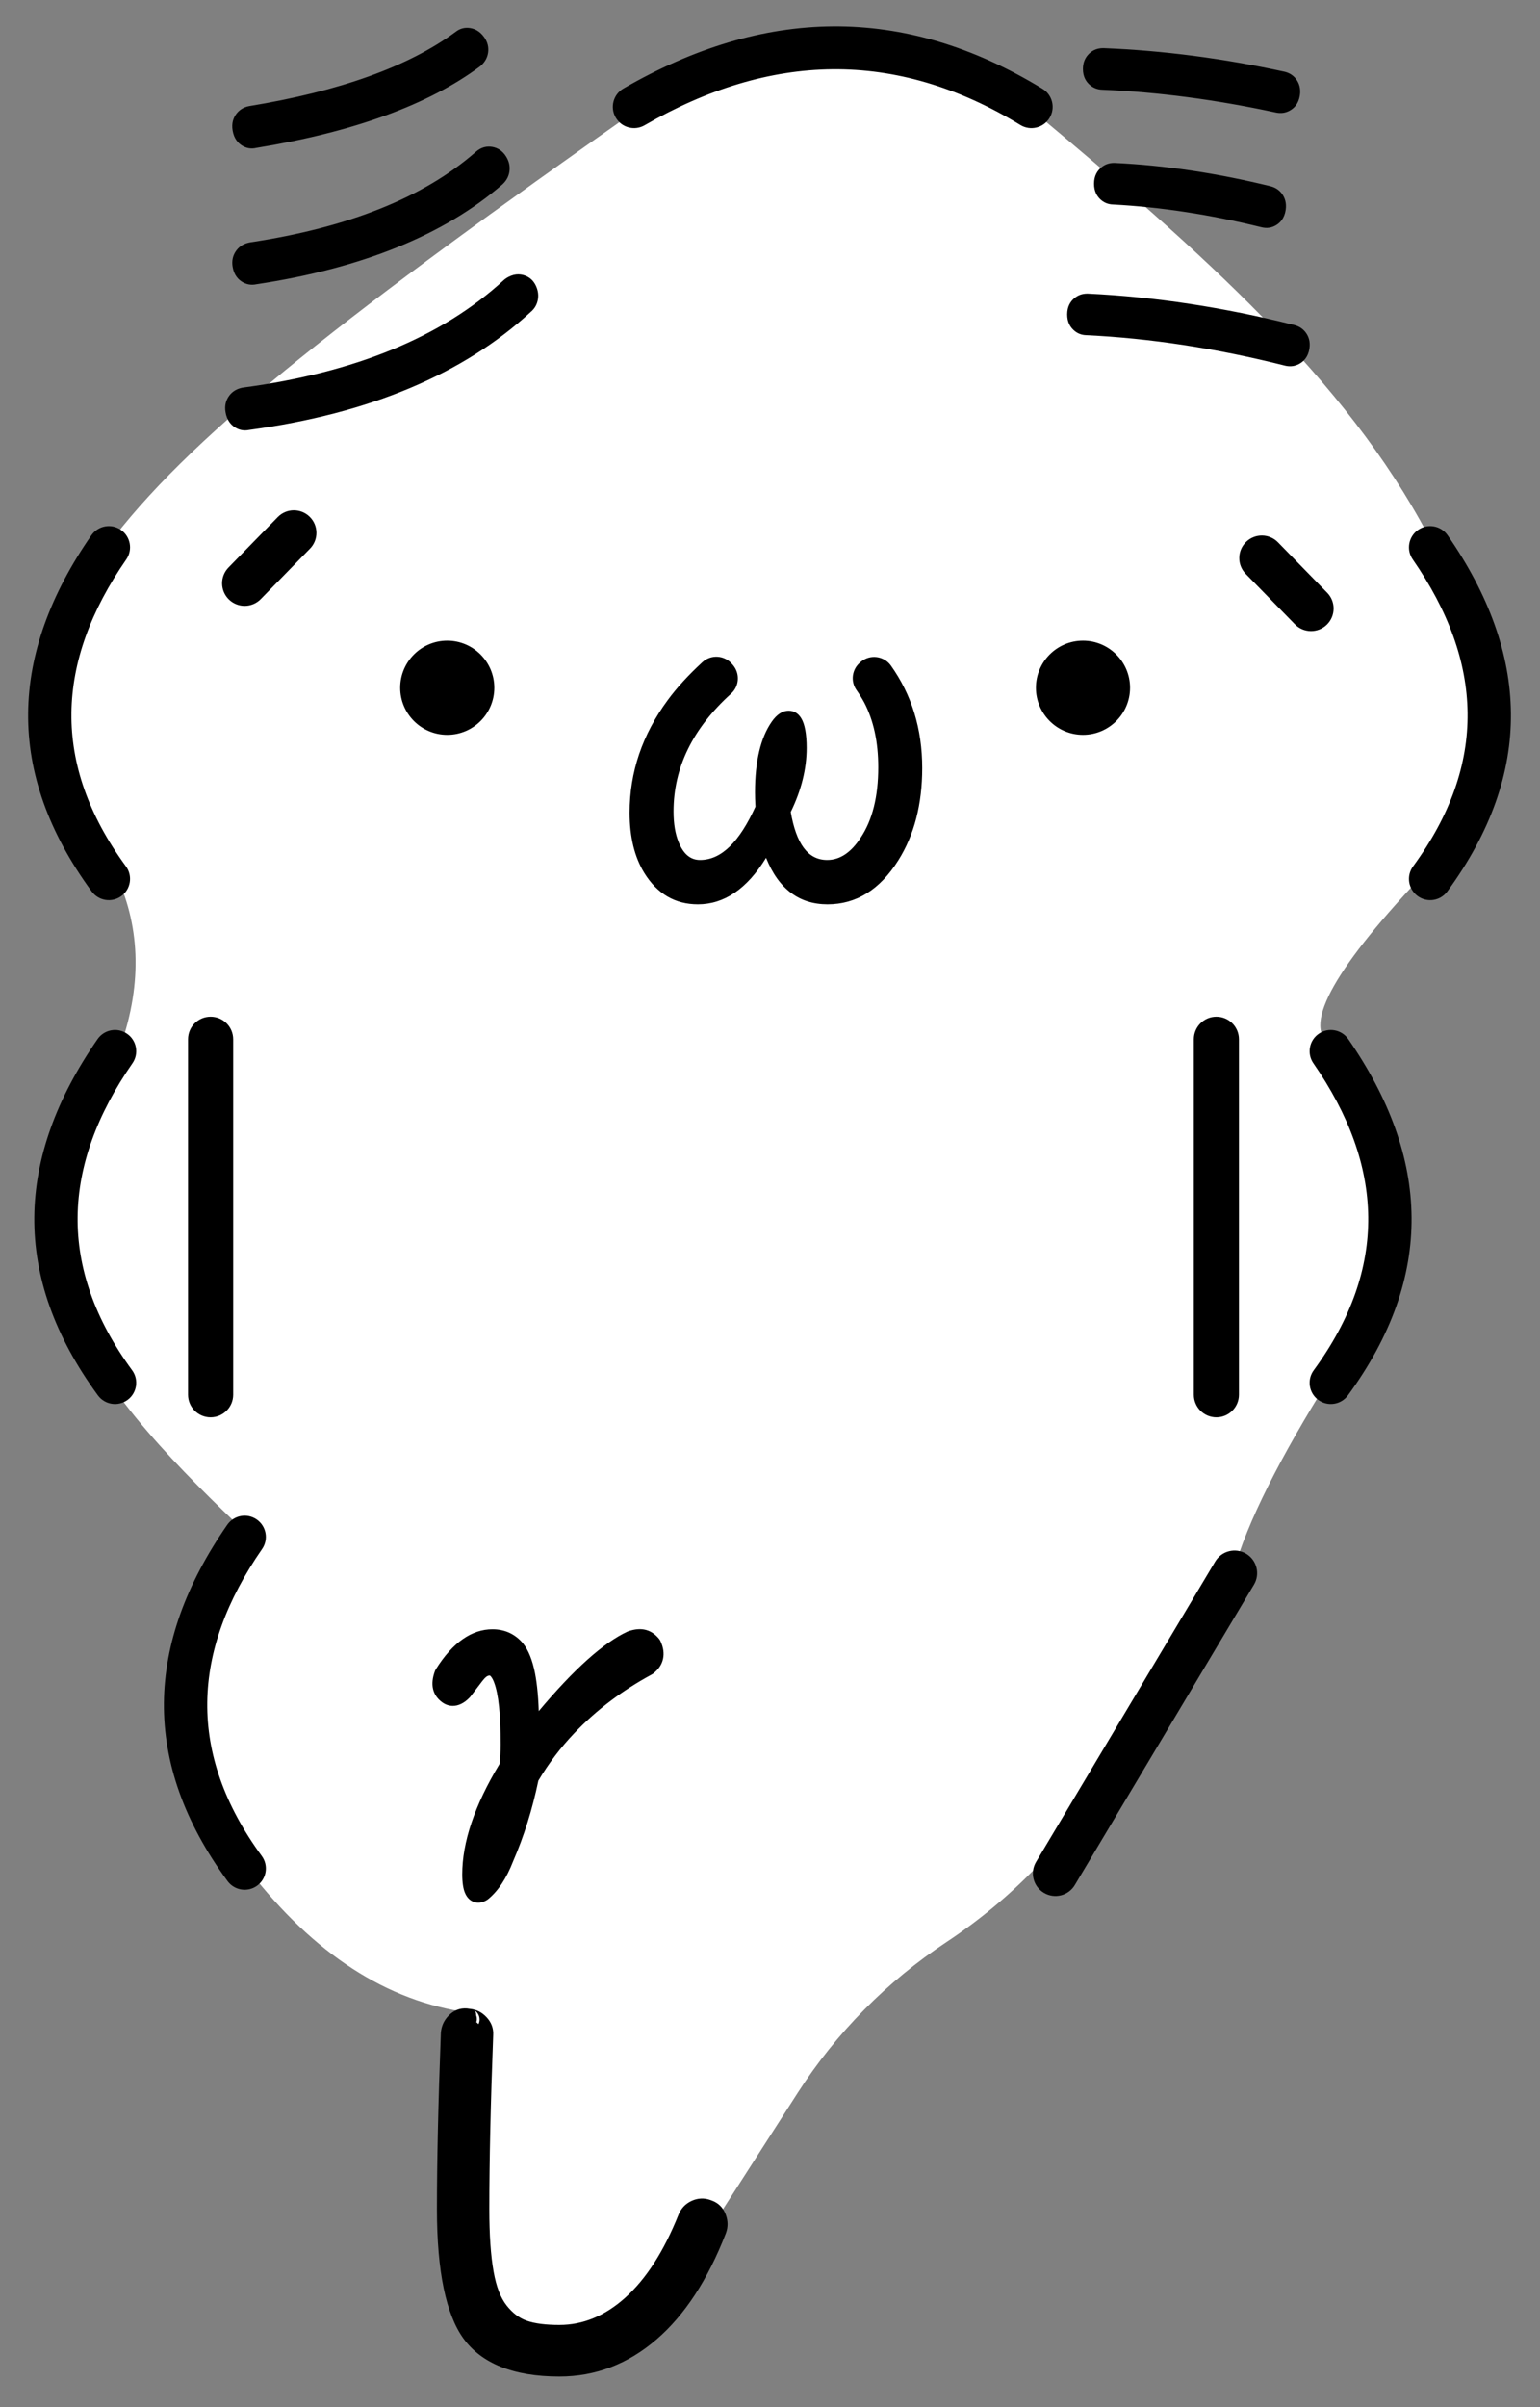 <?xml version="1.0" encoding="UTF-8" standalone="no"?>
<!DOCTYPE svg PUBLIC "-//W3C//DTD SVG 1.1//EN" "http://www.w3.org/Graphics/SVG/1.1/DTD/svg11.dtd">
<svg width="48px" height="75px" version="1.1" xmlns="http://www.w3.org/2000/svg" xmlns:xlink="http://www.w3.org/1999/xlink" xml:space="preserve" xmlns:serif="http://www.serif.com/" style="fill-rule:evenodd;clip-rule:evenodd;stroke-linejoin:round;stroke-miterlimit:2;">
    <rect width="100%" height="100%" fill="#808080" stroke="none"/>
    <g transform="matrix(-0.346,0.126,0.117,0.333,2.084,-143.702)">
        <path d="M139.314,585.972C147.85,596.198 159.151,594.346 160.899,586.755C161.906,582.379 158.018,573.265 153.744,561.669C159.972,558.264 164.451,552.11 167.26,543.333C170.554,531.649 167.081,522.514 157.867,515.542C165.352,500.123 172.936,482.926 154.405,470.955C150.849,466.342 149.443,461.389 150.015,456.332C153.31,444.648 149.837,435.513 140.623,428.541C130.957,422.169 115.144,416.889 86.974,408.939C74.282,406.479 63.639,410.081 55.41,420.826C45.753,437.849 37.882,452.738 35.675,468.065C32.723,479.62 35.511,489.012 45.068,495.856C55.15,501.092 59.407,504.914 57.837,507.323C54.885,518.878 57.674,528.271 67.23,535.114C73.339,540.137 77.837,544.552 80.267,548.185C80.267,548.185 89.305,555.688 96.215,561.425C101.312,565.658 107.244,568.674 113.599,570.266C113.599,570.266 113.6,570.266 113.6,570.266C119.459,571.733 124.946,574.462 129.71,578.278C134.274,581.934 139.314,585.972 139.314,585.972Z" style="fill:white;"/>
    </g>
    <g transform="matrix(0.633,0,0,0.633,43.434,15.842)">
        <path d="M-33.618,83.269L-33.632,83.263C-33.939,83.152 -34.246,83.163 -34.553,83.301C-34.857,83.438 -35.076,83.665 -35.206,83.984C-35.206,83.985 -35.207,83.986 -35.207,83.987C-35.927,85.783 -36.8,87.15 -37.842,88.08C-38.831,88.962 -39.905,89.411 -41.073,89.411C-41.742,89.411 -42.282,89.344 -42.692,89.199C-43.059,89.068 -43.381,88.818 -43.666,88.458C-43.974,88.07 -44.181,87.512 -44.31,86.793C-44.452,85.997 -44.522,84.971 -44.522,83.717C-44.522,81.343 -44.458,78.485 -44.331,75.145C-44.311,74.814 -44.418,74.516 -44.666,74.255C-44.898,74.011 -45.164,73.883 -45.457,73.855L-45.622,73.832C-45.972,73.807 -46.279,73.924 -46.536,74.195C-46.764,74.435 -46.888,74.719 -46.909,75.046C-46.909,75.051 -46.909,75.055 -46.909,75.06C-47.038,78.471 -47.102,81.357 -47.102,83.717C-47.102,86.788 -46.645,88.899 -45.804,90.067C-44.923,91.291 -43.358,91.949 -41.073,91.949C-39.297,91.949 -37.699,91.34 -36.281,90.117C-34.908,88.932 -33.766,87.195 -32.873,84.895C-32.872,84.892 -32.871,84.889 -32.87,84.885C-32.763,84.594 -32.763,84.292 -32.88,83.978C-33.007,83.639 -33.235,83.412 -33.557,83.29L-33.523,83.304L-33.618,83.269ZM-45.055,74.604C-45.024,74.54 -45.005,74.468 -45.002,74.393C-44.993,74.154 -45.146,73.946 -45.364,73.876C-45.214,73.925 -45.166,74.033 -45.173,74.161C-45.147,74.226 -45.134,74.297 -45.136,74.371C-45.138,74.42 -45.146,74.467 -45.161,74.511C-45.124,74.538 -45.089,74.569 -45.055,74.604ZM-42.946,55.768C-43.325,55.37 -43.796,55.168 -44.368,55.168C-45.37,55.168 -46.319,55.797 -47.158,57.142C-47.176,57.171 -47.191,57.203 -47.204,57.236C-47.443,57.895 -47.307,58.379 -46.912,58.709C-46.723,58.869 -46.521,58.94 -46.316,58.94C-46.057,58.939 -45.77,58.82 -45.485,58.521C-45.472,58.508 -45.461,58.495 -45.45,58.48L-44.874,57.725C-44.745,57.563 -44.64,57.447 -44.511,57.447C-44.48,57.447 -44.459,57.474 -44.437,57.501C-44.383,57.567 -44.337,57.656 -44.295,57.763C-44.065,58.349 -43.964,59.374 -43.964,60.837C-43.964,61.178 -43.983,61.5 -44.021,61.803C-45.254,63.844 -45.856,65.657 -45.856,67.232C-45.856,67.639 -45.805,67.937 -45.728,68.127C-45.624,68.387 -45.462,68.525 -45.289,68.587C-45.112,68.651 -44.892,68.648 -44.642,68.496C-44.623,68.485 -44.606,68.473 -44.588,68.459C-44.096,68.06 -43.68,67.44 -43.349,66.585C-42.821,65.367 -42.404,64.044 -42.108,62.621C-41.603,61.77 -41.009,60.986 -40.327,60.272C-39.246,59.14 -37.978,58.181 -36.521,57.393C-36.501,57.382 -36.483,57.37 -36.464,57.357C-36.185,57.148 -36.028,56.899 -35.969,56.627C-35.911,56.364 -35.944,56.068 -36.098,55.745C-36.114,55.71 -36.135,55.678 -36.158,55.647C-36.527,55.189 -37.025,55.039 -37.684,55.268C-37.699,55.274 -37.713,55.279 -37.728,55.286C-38.894,55.83 -40.354,57.127 -42.087,59.197C-42.116,58.345 -42.194,57.649 -42.32,57.108C-42.468,56.482 -42.687,56.041 -42.946,55.768ZM-8.78,51.835L-17.599,66.619C-17.913,67.145 -17.741,67.828 -17.214,68.142C-16.687,68.456 -16.005,68.284 -15.691,67.757L-6.872,52.973C-6.558,52.447 -6.73,51.764 -7.257,51.45C-7.783,51.136 -8.466,51.308 -8.78,51.835ZM-57.428,50.028C-61.48,55.873 -61.692,61.717 -57.413,67.562C-57.072,68.027 -56.418,68.128 -55.953,67.788C-55.487,67.447 -55.386,66.793 -55.727,66.328C-59.415,61.291 -59.203,56.255 -55.711,51.218C-55.383,50.745 -55.501,50.093 -55.975,49.765C-56.448,49.436 -57.1,49.554 -57.428,50.028ZM-9.832,26.128L-9.832,43.624C-9.832,44.237 -9.335,44.735 -8.721,44.735C-8.108,44.735 -7.61,44.237 -7.61,43.624L-7.61,26.128C-7.61,25.515 -8.108,25.017 -8.721,25.017C-9.335,25.017 -9.832,25.515 -9.832,26.128ZM-59.357,26.128L-59.357,43.624C-59.357,44.237 -58.859,44.735 -58.246,44.735C-57.632,44.735 -57.134,44.237 -57.134,43.624L-57.134,26.128C-57.134,25.515 -57.632,25.017 -58.246,25.017C-58.859,25.017 -59.357,25.515 -59.357,26.128ZM-3.944,27.31C-0.453,32.347 -0.241,37.383 -3.928,42.42C-4.269,42.885 -4.168,43.539 -3.703,43.88C-3.237,44.22 -2.583,44.119 -2.243,43.654C2.037,37.809 1.825,31.965 -2.227,26.12C-2.555,25.646 -3.207,25.528 -3.681,25.857C-4.154,26.185 -4.272,26.836 -3.944,27.31ZM-63.812,26.12C-67.863,31.965 -68.075,37.809 -63.796,43.654C-63.456,44.119 -62.801,44.22 -62.336,43.88C-61.871,43.539 -61.77,42.885 -62.11,42.42C-65.798,37.383 -65.586,32.347 -62.095,27.31C-61.766,26.836 -61.884,26.185 -62.358,25.857C-62.832,25.528 -63.483,25.646 -63.812,26.12ZM-26.225,7.546C-26.243,7.561 -26.26,7.576 -26.277,7.592L-26.272,7.587C-26.666,7.924 -26.743,8.505 -26.447,8.933C-26.447,8.933 -26.447,8.934 -26.446,8.934C-26.299,9.145 -26.171,9.35 -26.063,9.55C-25.599,10.436 -25.37,11.499 -25.37,12.738C-25.37,14.176 -25.655,15.335 -26.24,16.212C-26.24,16.212 -26.24,16.213 -26.241,16.214C-26.709,16.928 -27.249,17.303 -27.885,17.303C-28.849,17.303 -29.41,16.488 -29.68,14.941C-29.156,13.867 -28.896,12.815 -28.896,11.785C-28.896,11.095 -28.992,10.615 -29.156,10.339C-29.312,10.076 -29.527,9.955 -29.788,9.955C-30.067,9.955 -30.358,10.12 -30.622,10.506C-31.16,11.283 -31.44,12.437 -31.44,13.972C-31.44,14.172 -31.433,14.408 -31.418,14.679C-32.203,16.402 -33.088,17.303 -34.146,17.303C-34.625,17.303 -34.965,17.002 -35.195,16.438C-35.195,16.438 -35.195,16.437 -35.196,16.436C-35.368,16.023 -35.451,15.516 -35.451,14.917C-35.451,12.752 -34.503,10.821 -32.618,9.117C-32.618,9.117 -32.618,9.117 -32.618,9.117C-32.214,8.752 -32.171,8.133 -32.52,7.715L-32.571,7.656C-32.748,7.446 -33.004,7.318 -33.279,7.3C-33.555,7.282 -33.827,7.378 -34.03,7.566C-34.723,8.204 -35.291,8.826 -35.736,9.432C-36.99,11.134 -37.615,12.982 -37.615,14.973C-37.615,16.173 -37.37,17.161 -36.891,17.941C-36.891,17.942 -36.89,17.942 -36.89,17.942C-36.252,18.975 -35.369,19.486 -34.25,19.486C-32.967,19.486 -31.838,18.736 -30.895,17.196C-30.279,18.734 -29.26,19.486 -27.868,19.486C-26.461,19.486 -25.294,18.771 -24.381,17.317C-24.381,17.317 -24.381,17.317 -24.381,17.317C-23.6,16.074 -23.206,14.561 -23.206,12.776C-23.206,10.849 -23.726,9.167 -24.756,7.723C-24.757,7.722 -24.758,7.721 -24.759,7.719C-24.925,7.495 -25.177,7.349 -25.454,7.316C-25.732,7.283 -26.011,7.366 -26.225,7.546L-26.225,7.546ZM-64.115,1.319C-68.167,7.163 -68.379,13.008 -64.1,18.853C-63.759,19.318 -63.105,19.419 -62.64,19.078C-62.175,18.738 -62.073,18.084 -62.414,17.618C-66.102,12.582 -65.89,7.545 -62.398,2.509C-62.07,2.035 -62.188,1.384 -62.662,1.055C-63.136,0.727 -63.787,0.845 -64.115,1.319ZM0.947,2.509C4.439,7.545 4.651,12.582 0.963,17.618C0.622,18.084 0.724,18.738 1.189,19.078C1.654,19.419 2.308,19.318 2.649,18.853C6.928,13.008 6.716,7.163 2.664,1.319C2.336,0.845 1.685,0.727 1.211,1.055C0.737,1.384 0.619,2.035 0.947,2.509ZM-46.594,6.508C-45.315,6.508 -44.276,7.547 -44.276,8.826C-44.276,10.105 -45.315,11.143 -46.594,11.143C-47.873,11.143 -48.911,10.105 -48.911,8.826C-48.911,7.547 -47.873,6.508 -46.594,6.508ZM-15.29,6.508C-14.011,6.508 -12.972,7.547 -12.972,8.826C-12.972,10.105 -14.011,11.143 -15.29,11.143C-16.569,11.143 -17.607,10.105 -17.607,8.826C-17.607,7.547 -16.569,6.508 -15.29,6.508ZM-7.278,3.219L-4.855,5.702C-4.426,6.141 -3.722,6.149 -3.284,5.721C-2.845,5.293 -2.836,4.589 -3.265,4.15L-5.688,1.667C-6.116,1.228 -6.82,1.22 -7.259,1.648C-7.698,2.077 -7.707,2.781 -7.278,3.219ZM-54.941,0.426L-57.365,2.908C-57.793,3.347 -57.785,4.051 -57.346,4.48C-56.907,4.908 -56.203,4.9 -55.775,4.461L-53.351,1.978C-52.923,1.539 -52.931,0.835 -53.37,0.407C-53.809,-0.021 -54.513,-0.013 -54.941,0.426ZM-56.347,-3.865C-50.409,-4.669 -45.793,-6.619 -42.481,-9.675C-42.284,-9.84 -42.171,-10.052 -42.13,-10.289C-42.098,-10.479 -42.112,-10.699 -42.221,-10.943C-42.222,-10.946 -42.223,-10.949 -42.224,-10.951C-42.358,-11.245 -42.568,-11.398 -42.796,-11.474C-43.024,-11.549 -43.347,-11.567 -43.715,-11.315C-43.748,-11.293 -43.78,-11.268 -43.809,-11.241C-46.862,-8.433 -51.145,-6.684 -56.642,-5.95C-56.667,-5.947 -56.692,-5.943 -56.717,-5.937C-57.034,-5.865 -57.236,-5.696 -57.365,-5.498C-57.491,-5.306 -57.565,-5.06 -57.512,-4.747C-57.449,-4.34 -57.242,-4.117 -57.056,-3.997C-56.859,-3.869 -56.625,-3.807 -56.347,-3.865ZM-56.672,-5.5C-56.68,-5.499 -56.688,-5.497 -56.696,-5.495C-56.704,-5.493 -56.712,-5.491 -56.72,-5.489L-56.672,-5.5ZM-15.126,-8.528C-11.972,-8.378 -8.713,-7.878 -5.35,-7.031C-5.35,-7.031 -5.349,-7.031 -5.349,-7.03C-5.075,-6.962 -4.848,-7.008 -4.662,-7.104C-4.435,-7.222 -4.208,-7.441 -4.141,-7.86C-4.082,-8.227 -4.19,-8.494 -4.342,-8.685C-4.468,-8.842 -4.641,-8.967 -4.883,-9.028C-8.373,-9.904 -11.76,-10.419 -15.044,-10.574C-15.057,-10.575 -15.07,-10.575 -15.083,-10.575C-15.349,-10.575 -15.554,-10.484 -15.714,-10.351C-15.903,-10.193 -16.068,-9.945 -16.068,-9.551C-16.068,-9.172 -15.916,-8.932 -15.752,-8.781C-15.592,-8.632 -15.388,-8.534 -15.126,-8.528L-15.126,-8.528ZM-55.987,-11.036C-50.766,-11.826 -46.739,-13.474 -43.89,-15.938C-43.882,-15.946 -43.873,-15.954 -43.865,-15.961C-43.654,-16.16 -43.555,-16.385 -43.529,-16.617C-43.504,-16.829 -43.54,-17.062 -43.685,-17.304C-43.881,-17.63 -44.139,-17.754 -44.367,-17.795C-44.619,-17.84 -44.914,-17.802 -45.201,-17.54C-47.773,-15.293 -51.481,-13.826 -56.307,-13.096C-56.327,-13.093 -56.347,-13.089 -56.367,-13.084C-56.684,-13.012 -56.886,-12.844 -57.015,-12.645C-57.141,-12.452 -57.215,-12.205 -57.161,-11.89C-57.092,-11.474 -56.871,-11.254 -56.663,-11.137C-56.475,-11.03 -56.249,-10.978 -55.981,-11.038L-55.987,-11.036ZM-56.328,-12.668C-56.335,-12.667 -56.342,-12.665 -56.349,-12.663C-56.356,-12.662 -56.363,-12.66 -56.37,-12.658L-56.328,-12.668ZM-13.722,-17.005C-13.735,-17.006 -13.748,-17.006 -13.761,-17.006C-14.027,-17.006 -14.233,-16.916 -14.392,-16.782C-14.581,-16.625 -14.746,-16.377 -14.746,-15.983C-14.746,-15.604 -14.594,-15.364 -14.431,-15.212C-14.271,-15.064 -14.069,-14.967 -13.808,-14.96C-11.457,-14.835 -9.028,-14.464 -6.52,-13.846C-6.219,-13.767 -5.978,-13.824 -5.777,-13.946C-5.584,-14.063 -5.372,-14.278 -5.31,-14.687C-5.255,-15.051 -5.359,-15.315 -5.502,-15.502C-5.63,-15.668 -5.807,-15.797 -6.053,-15.859C-6.054,-15.859 -6.056,-15.859 -6.057,-15.86C-8.694,-16.507 -11.25,-16.889 -13.722,-17.005ZM-13.737,-16.625C-13.744,-16.625 -13.75,-16.625 -13.757,-16.626C-13.763,-16.626 -13.77,-16.626 -13.776,-16.626L-13.737,-16.625ZM-55.986,-17.749L-55.978,-17.751L-55.99,-17.748C-51.168,-18.535 -47.505,-19.884 -44.989,-21.753C-44.963,-21.773 -44.939,-21.793 -44.915,-21.815C-44.701,-22.016 -44.607,-22.24 -44.58,-22.458C-44.552,-22.687 -44.594,-22.932 -44.763,-23.178C-44.765,-23.18 -44.766,-23.182 -44.768,-23.185C-44.992,-23.506 -45.257,-23.614 -45.463,-23.646C-45.71,-23.685 -45.957,-23.638 -46.19,-23.453C-48.517,-21.74 -51.91,-20.535 -56.352,-19.803C-56.382,-19.798 -56.411,-19.791 -56.44,-19.783C-56.68,-19.716 -56.851,-19.587 -56.974,-19.427C-57.123,-19.232 -57.224,-18.964 -57.161,-18.6C-57.094,-18.194 -56.885,-17.979 -56.702,-17.865C-56.502,-17.739 -56.265,-17.681 -55.986,-17.749ZM-36.873,-18.862C-30.706,-22.427 -24.539,-22.641 -18.372,-18.874C-17.88,-18.574 -17.237,-18.729 -16.936,-19.221C-16.636,-19.714 -16.791,-20.357 -17.283,-20.657C-24.162,-24.858 -31.04,-24.647 -37.919,-20.67C-38.418,-20.382 -38.589,-19.742 -38.3,-19.243C-38.012,-18.744 -37.372,-18.573 -36.873,-18.862ZM-56.362,-19.373C-56.371,-19.371 -56.379,-19.369 -56.388,-19.367C-56.396,-19.364 -56.405,-19.362 -56.413,-19.359L-56.362,-19.373ZM-56.327,-19.381L-56.342,-19.378L-56.318,-19.382L-56.327,-19.381ZM-14.331,-20.611C-11.6,-20.498 -8.76,-20.125 -5.811,-19.491C-5.535,-19.428 -5.315,-19.474 -5.133,-19.568C-4.906,-19.685 -4.679,-19.904 -4.612,-20.323C-4.556,-20.672 -4.65,-20.927 -4.778,-21.109C-4.902,-21.284 -5.076,-21.418 -5.318,-21.485C-5.333,-21.49 -5.348,-21.494 -5.364,-21.497C-8.381,-22.154 -11.346,-22.541 -14.26,-22.657C-14.271,-22.657 -14.282,-22.658 -14.293,-22.658C-14.634,-22.658 -14.874,-22.521 -15.044,-22.327C-15.182,-22.17 -15.293,-21.948 -15.293,-21.634C-15.293,-21.24 -15.128,-20.992 -14.939,-20.835C-14.784,-20.705 -14.586,-20.616 -14.331,-20.611ZM-14.332,-20.611L-14.329,-20.611L-14.332,-20.611ZM-45.181,-22.127C-45.175,-22.131 -45.169,-22.136 -45.163,-22.141C-45.156,-22.145 -45.15,-22.15 -45.144,-22.155L-45.181,-22.127Z"/>
    </g>
</svg>
